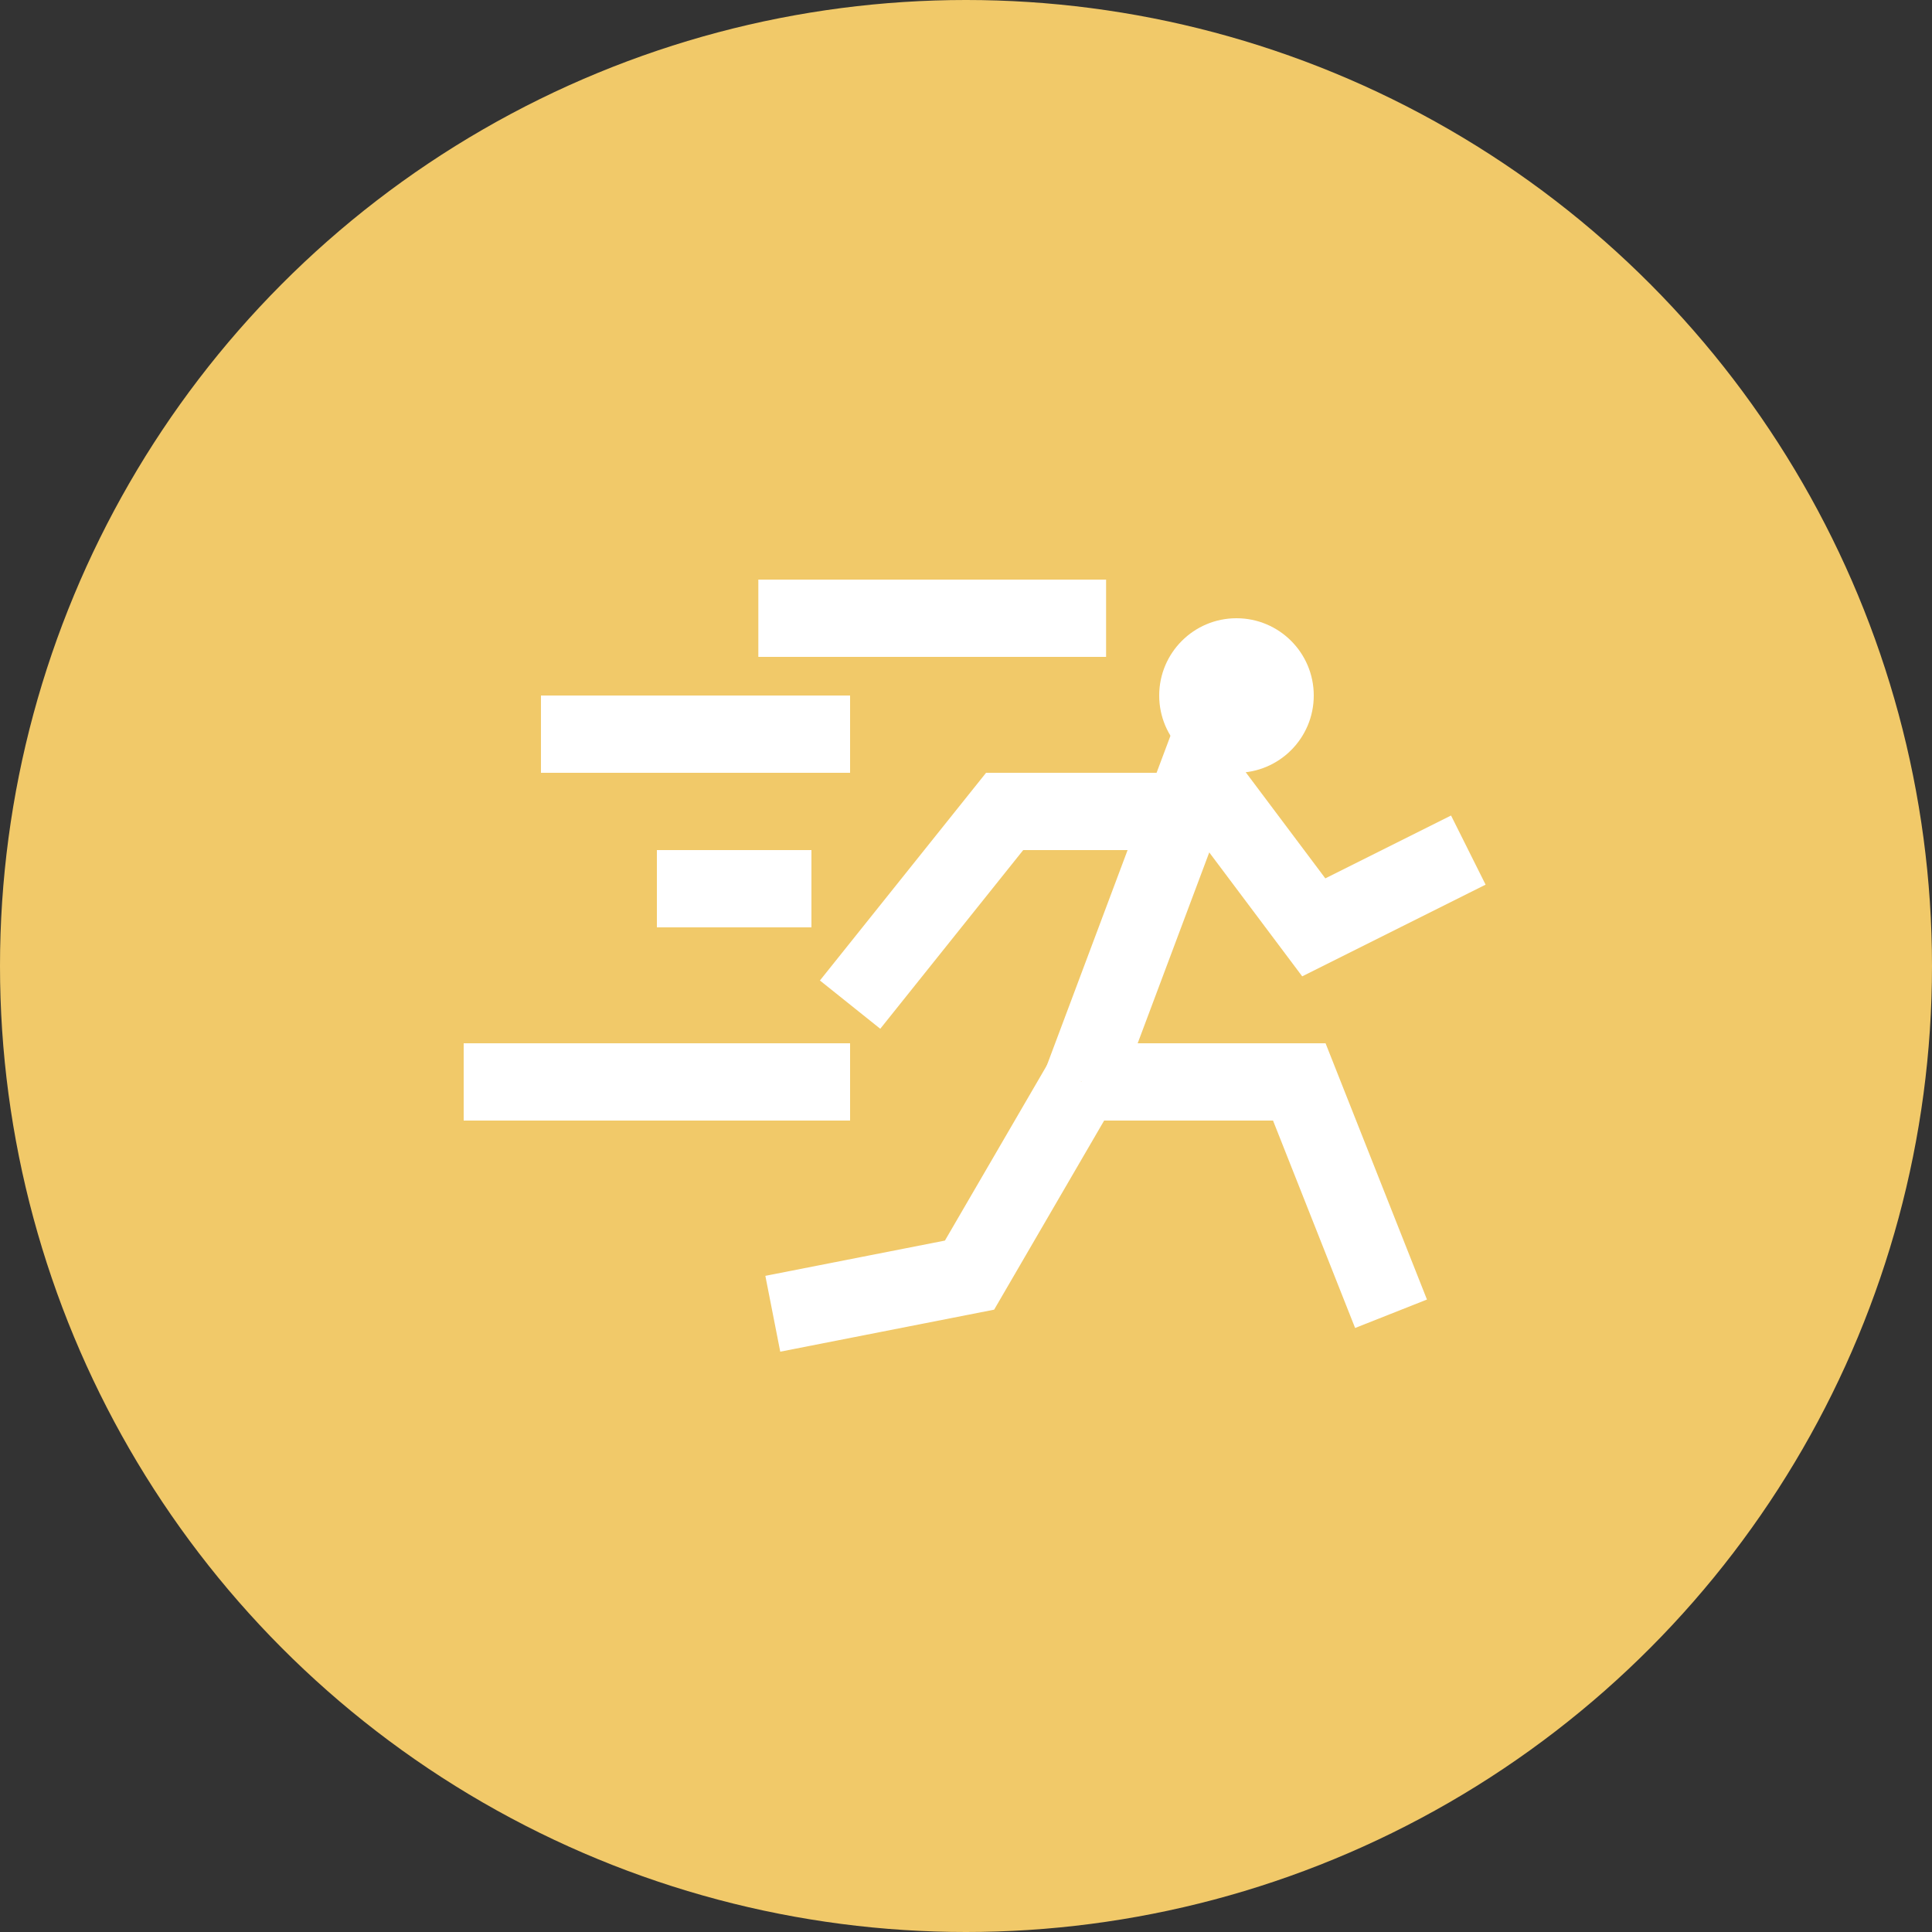 <svg width="41" height="41" viewBox="0 0 41 41" fill="none" xmlns="http://www.w3.org/2000/svg">
    <rect x="0" y="0" width="41" height="41" fill="#333333" stroke="none"/>
    <circle cx="20.5" cy="20.5" r="20.5" fill="#F1C969"/>
    <circle cx="26.24" cy="14.76" r="1.64" fill="white"/>
    <path d="M22.96 22.96L25.42 16.4L27.88 19.68L31.16 18.04" stroke="white" stroke-width="1.64"/>
    <path d="M24.6 17.22H21.32L18.04 21.32" stroke="white" stroke-width="1.64"/>
    <path d="M22.96 22.96L20.575 27.06L16.4 27.88" stroke="white" stroke-width="1.64"/>
    <path d="M22.96 22.96H27.573L29.52 27.88" stroke="white" stroke-width="1.64"/>
    <path d="M16.093 13.12H23.473M11.48 15.58H15.273H18.04M13.94 18.86H17.22M9.84 22.96H18.04" stroke="white" stroke-width="1.64"/>
    </svg>
